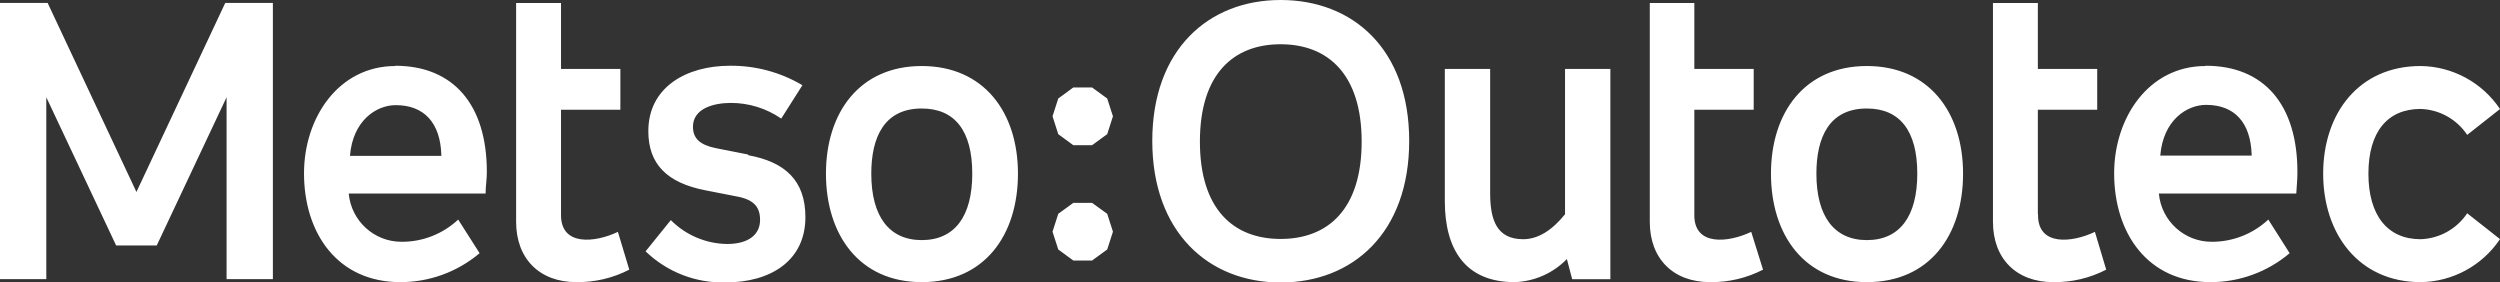 <?xml version="1.0" encoding="UTF-8"?>
<!-- Generated by Pixelmator Pro 3.0.1 -->
<svg width="885" height="100" viewBox="0 0 885 100" xmlns="http://www.w3.org/2000/svg" xmlns:xlink="http://www.w3.org/1999/xlink">
    <rect x="0" y="0" width="885" height="100" fill="#333333" stroke="none"/>
    <g id="Group">
        <path id="Path" fill="#ffffff" stroke="none" d="M 453.334 0 C 478.873 0 498.855 17.293 498.855 49.875 C 498.855 82.456 478.873 100 453.334 100 C 427.795 100 407.907 82.174 407.907 49.875 C 407.907 17.575 427.795 0 453.334 0 Z M 258.357 23.277 C 267.389 23.174 276.276 25.557 284.052 30.169 L 284.052 30.169 L 276.559 41.98 C 271.312 38.363 265.096 36.43 258.731 36.435 C 252.549 36.435 245.306 38.44 245.306 44.862 C 245.306 49.06 247.866 51.316 253.392 52.444 L 253.392 52.444 L 264.819 54.699 L 264.913 54.95 C 277.839 57.331 285.113 63.816 285.113 76.88 C 285.113 92.544 272.437 99.969 257.014 99.969 C 246.434 100.303 236.167 96.338 228.54 88.972 L 228.54 88.972 L 237.469 77.914 C 242.746 83.228 249.882 86.263 257.357 86.372 C 265.1 86.372 269.065 82.957 269.065 77.851 C 269.065 73.308 266.88 70.739 261.166 69.612 L 261.166 69.612 L 249.646 67.356 C 236.065 64.693 229.508 58.051 229.508 46.429 C 229.508 30.827 243.027 23.277 258.357 23.277 Z M 139.872 23.277 C 160.509 23.277 172.342 37.03 172.342 60.871 C 172.342 63.565 171.905 65.883 171.905 68.515 L 171.905 68.515 L 123.449 68.515 C 124.339 78.218 132.471 85.63 142.182 85.589 C 149.609 85.63 156.77 82.816 162.195 77.726 L 162.195 77.726 L 169.782 89.63 C 161.916 96.27 151.961 99.899 141.682 99.875 C 119.578 99.875 107.62 82.675 107.62 61.341 C 107.62 41.667 119.859 23.371 139.965 23.371 L 139.965 23.371 Z M 326.294 23.371 C 348.18 23.371 360.357 39.63 360.357 61.466 C 360.357 83.302 348.461 99.875 326.294 99.875 C 304.127 99.875 292.388 83.051 292.388 61.466 C 292.388 39.881 304.252 23.371 326.294 23.371 Z M 660.862 23.371 C 682.748 23.371 694.924 39.63 694.924 61.466 C 694.924 83.302 683.06 99.875 660.862 99.875 C 638.664 99.875 626.924 83.051 626.924 61.466 C 626.924 39.881 638.82 23.371 660.862 23.371 Z M 198.599 1.065 L 198.599 24.405 L 219.611 24.405 L 219.611 38.847 L 198.599 38.847 L 198.599 75.815 C 198.349 87.375 210.806 85.871 218.737 82.08 L 218.737 82.08 L 222.764 95.457 C 216.973 98.444 210.542 99.96 204.031 99.875 C 190.95 99.875 182.707 91.541 182.707 78.54 L 182.707 78.54 L 182.707 1.065 L 198.599 1.065 Z M 599.793 1.065 L 599.793 24.405 L 620.805 24.405 L 620.805 38.847 L 599.793 38.847 L 599.793 75.815 C 599.512 87.375 611.969 85.871 619.931 82.08 L 619.931 82.08 L 624.115 95.457 C 618.324 98.444 611.892 99.96 605.382 99.875 C 592.269 99.875 584.026 91.541 584.026 78.54 L 584.026 78.54 L 584.026 1.065 L 599.793 1.065 Z M 721.4 1.065 L 721.4 24.405 L 742.412 24.405 L 742.412 38.847 L 721.4 38.847 L 721.4 75.689 L 721.463 75.815 C 721.213 87.375 733.67 85.871 741.6 82.08 L 741.6 82.08 L 745.597 95.457 C 739.808 98.449 733.375 99.965 726.864 99.875 C 713.751 99.875 705.508 91.541 705.508 78.54 L 705.508 78.54 L 705.508 1.065 L 721.4 1.065 Z M 856.901 23.371 C 868.192 23.502 878.698 29.195 885 38.596 L 885 38.596 L 873.386 47.744 C 869.68 42.189 863.529 38.77 856.87 38.565 C 845.162 38.565 838.418 46.711 838.418 61.466 C 838.418 76.222 845.162 84.68 856.87 84.68 C 863.529 84.475 869.68 81.057 873.386 75.501 L 873.386 75.501 L 885 84.649 C 878.698 94.051 868.192 99.743 856.901 99.875 C 835.046 99.875 822.401 82.832 822.401 61.466 C 822.401 40.1 835.046 23.371 856.901 23.371 Z M 780.814 23.277 C 801.452 23.277 813.285 37.03 813.285 60.871 C 813.285 63.565 813.035 65.883 812.879 68.515 L 812.879 68.515 L 764.236 68.515 C 765.126 78.218 773.258 85.63 782.969 85.589 C 790.393 85.617 797.55 82.805 802.982 77.726 L 802.982 77.726 L 810.537 89.63 C 802.677 96.279 792.718 99.91 782.438 99.875 C 760.364 99.875 748.407 82.675 748.407 61.341 C 748.407 41.667 760.614 23.371 780.721 23.371 L 780.721 23.371 Z M 527.516 24.405 L 527.517 68.85 C 527.597 77.772 529.806 84.68 539.192 84.68 C 544.656 84.68 549.589 81.328 554.023 75.846 L 554.023 75.846 L 554.023 24.405 L 570.07 24.405 L 570.07 98.841 L 556.552 98.841 L 554.678 91.698 C 549.792 96.722 543.157 99.652 536.164 99.875 C 518.68 99.875 511.468 88.252 511.468 71.209 L 511.468 71.209 L 511.468 24.405 L 527.516 24.405 Z M 16.86 1.034 L 48.299 67.951 L 79.739 1.034 L 96.599 1.034 L 96.599 98.81 L 80.208 98.81 L 80.208 34.43 L 55.48 86.905 L 41.118 86.905 L 16.391 34.43 L 16.391 98.81 L -0 98.81 L -0 1.034 L 16.86 1.034 Z M 386.583 71.805 L 391.953 75.689 L 393.982 82.018 L 391.953 88.315 L 386.583 92.231 L 379.964 92.231 L 374.625 88.315 L 372.595 82.018 L 374.625 75.689 L 379.964 71.805 L 386.583 71.805 Z M 326.294 38.409 C 313.088 38.409 308.436 48.465 308.436 61.466 C 308.436 76.629 314.774 84.994 326.294 84.994 C 337.94 84.994 344.184 76.629 344.184 61.466 C 344.184 46.303 338.002 38.409 326.294 38.409 Z M 660.862 38.409 C 647.655 38.409 643.003 48.465 643.003 61.466 C 643.003 76.629 649.341 84.994 660.862 84.994 C 672.476 84.994 678.721 76.629 678.721 61.466 C 678.721 46.303 672.539 38.409 660.862 38.409 Z M 453.334 15.664 C 436.63 15.664 424.766 26.19 424.766 50.125 C 424.766 74.06 436.63 84.586 453.334 84.586 C 470.131 84.586 482.026 74.06 482.026 50.125 C 482.026 26.19 470.037 15.664 453.334 15.664 Z M 140.09 37.218 C 133.253 37.218 124.885 42.638 123.886 55.169 L 123.886 55.169 L 156.232 55.169 L 156.232 54.825 C 155.888 43.484 150.143 37.218 140.09 37.218 Z M 780.971 37.124 C 774.102 37.124 765.766 42.544 764.735 55.075 L 764.735 55.075 L 797.081 55.075 L 797.081 54.731 C 796.737 43.39 791.024 37.124 780.971 37.124 Z M 386.583 30.952 L 391.953 34.868 L 393.982 41.165 L 391.953 47.494 L 386.583 51.41 L 379.964 51.41 L 374.625 47.494 L 372.595 41.165 L 374.625 34.868 L 379.964 30.952 L 386.583 30.952 Z"/>
    </g>
</svg>
